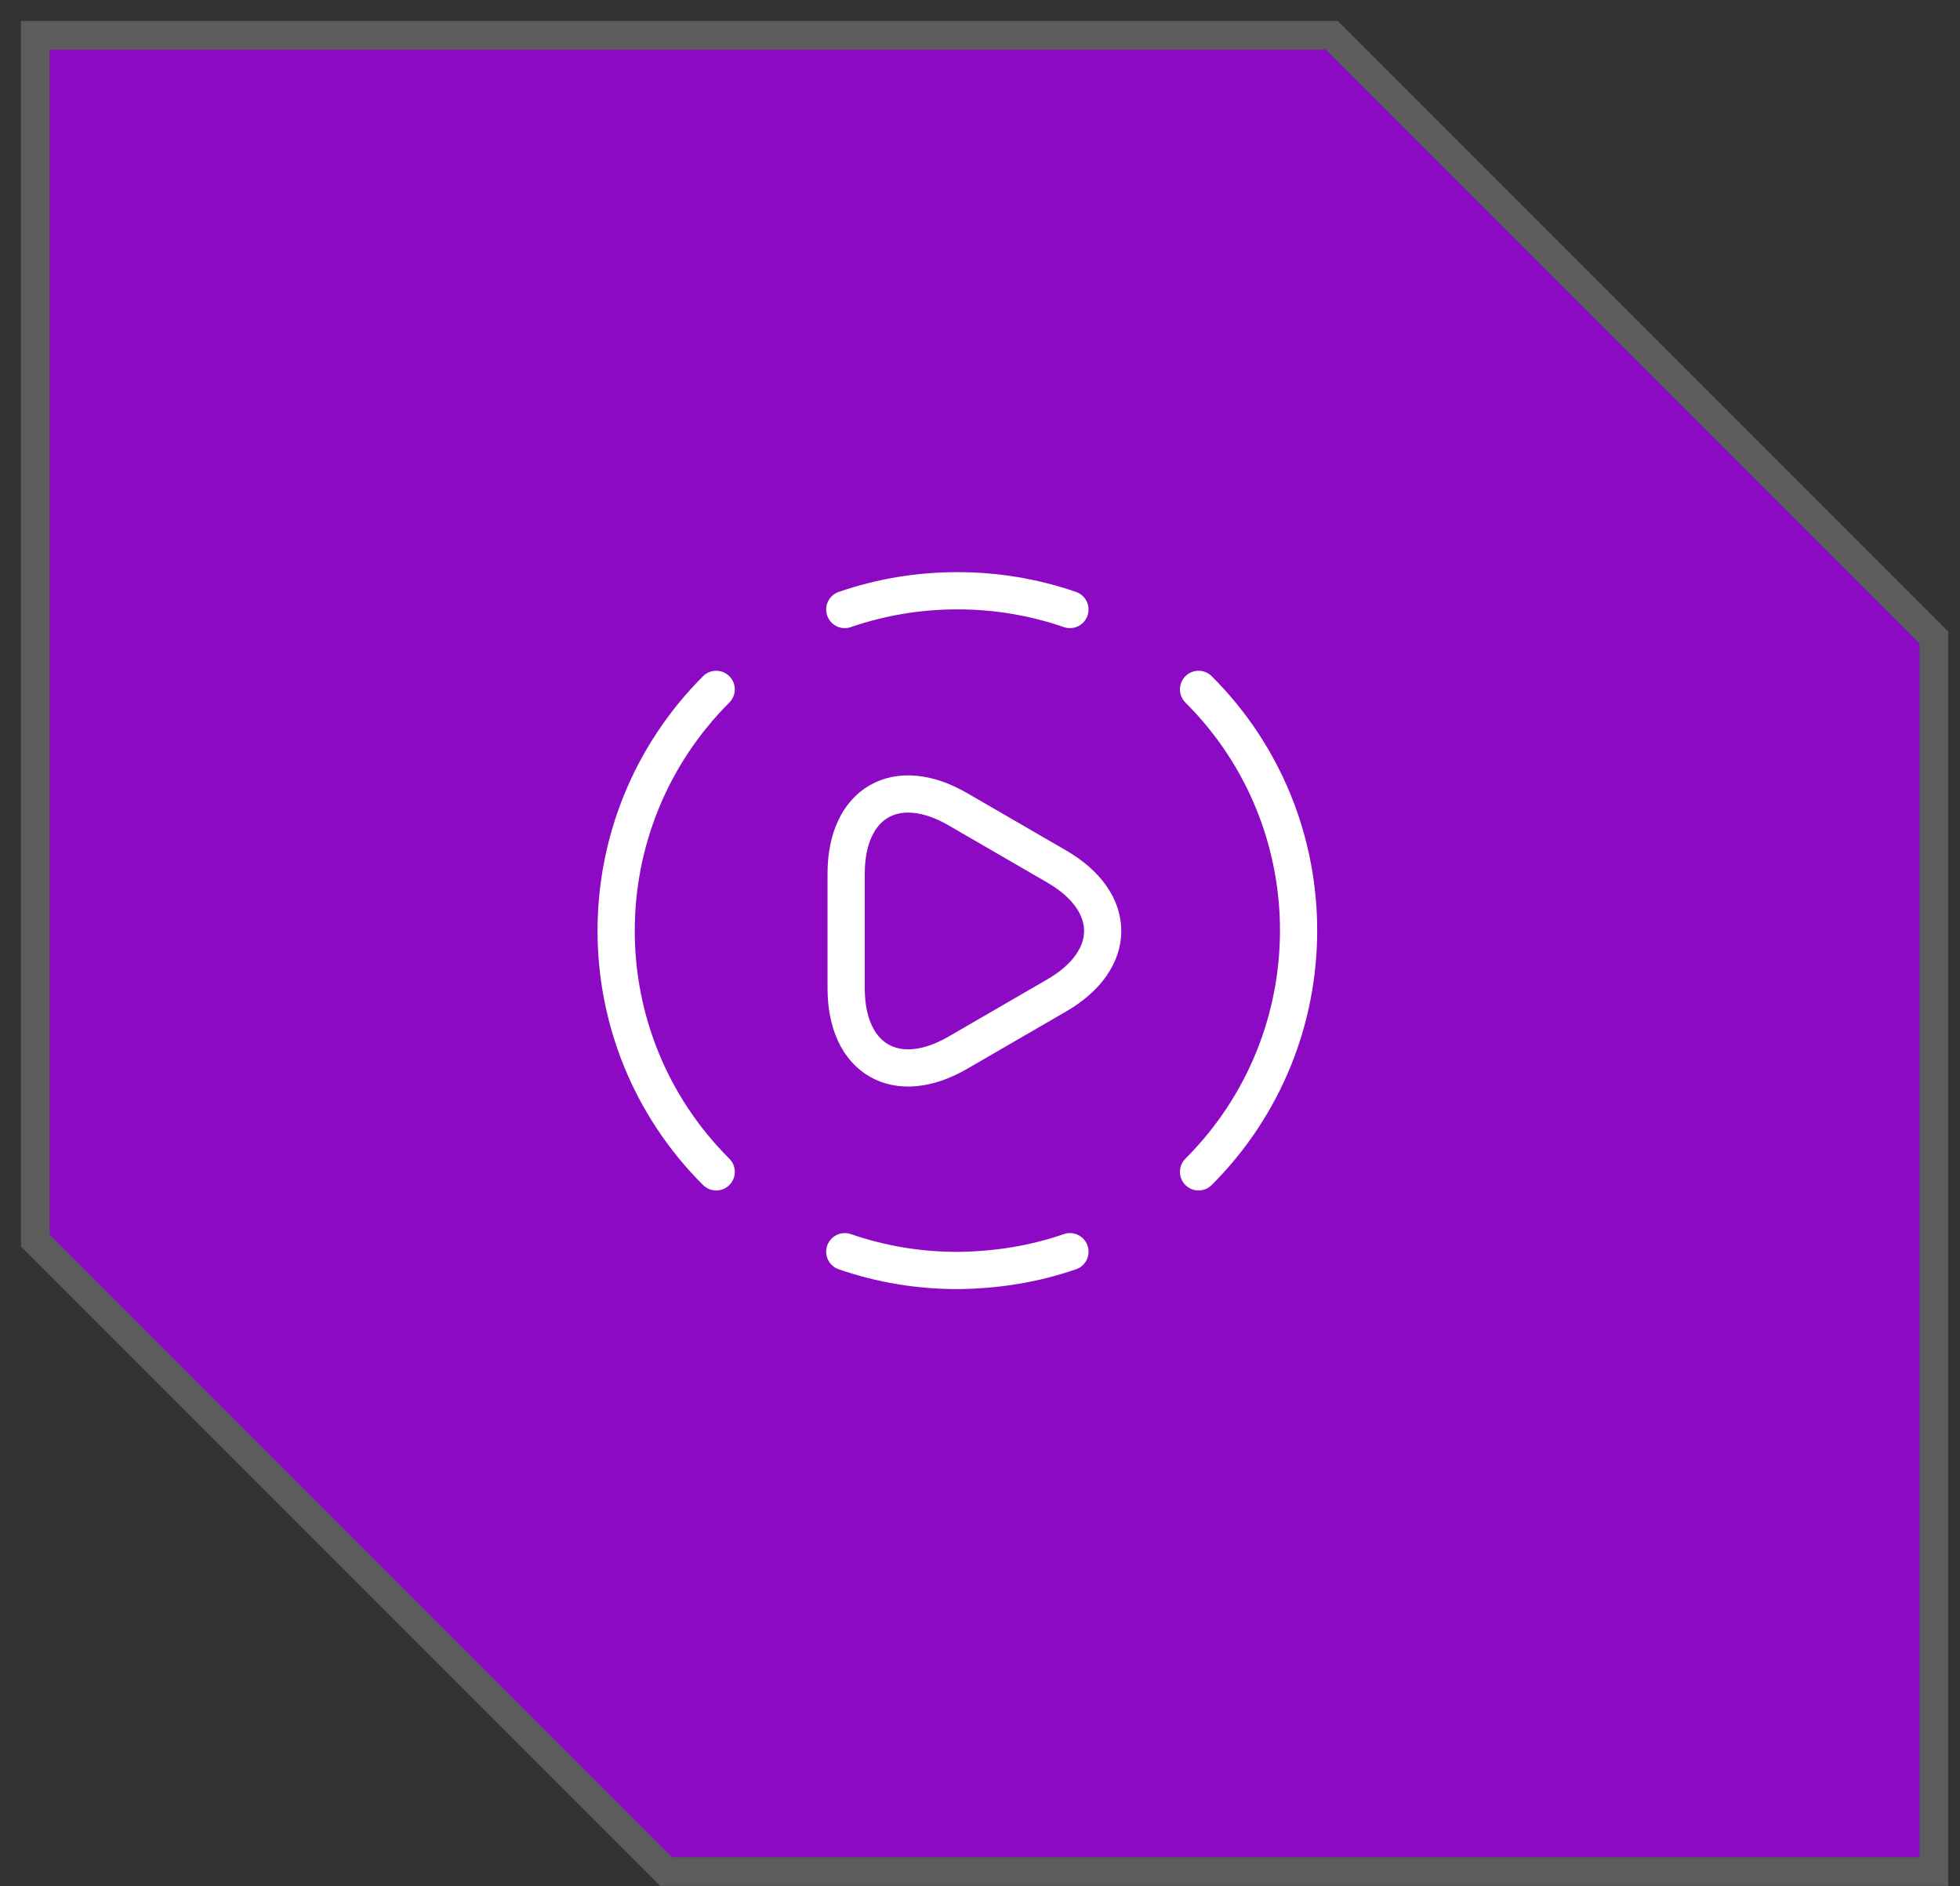 <svg width="79" height="76" viewBox="0 0 79 76" fill="none" xmlns="http://www.w3.org/2000/svg">
<rect x="0" y="0" width="79" height="76" fill="#333333" stroke="none"/>
<path d="M2 2L53.44 2L77.369 25.93V74.838H27.088L2 49.75V2Z" fill="url(#paint0_linear_2_348)" fill-opacity="0.8"/>
<path d="M53.848 1.591L53.679 1.422H53.44H2H1.422V2V49.75V49.989L1.591 50.159L26.679 75.246L26.848 75.416H27.088H77.369H77.947V74.838V25.93V25.69L77.778 25.521L53.848 1.591Z" stroke="white" stroke-opacity="0.2" stroke-width="1.156"/>
<path d="M48.309 47.221C53.685 41.845 53.685 33.141 48.309 27.779" stroke="white" stroke-width="1.5" stroke-linecap="round" stroke-linejoin="round"/>
<path d="M28.867 27.779C23.49 33.155 23.49 41.859 28.867 47.221" stroke="white" stroke-width="1.5" stroke-linecap="round" stroke-linejoin="round"/>
<path d="M34.05 50.438C35.522 50.947 37.048 51.195 38.588 51.195C40.128 51.181 41.654 50.947 43.125 50.438" stroke="white" stroke-width="1.5" stroke-linecap="round" stroke-linejoin="round"/>
<path d="M34.05 24.561C35.522 24.053 37.048 23.805 38.588 23.805C40.128 23.805 41.654 24.053 43.125 24.561" stroke="white" stroke-width="1.5" stroke-linecap="round" stroke-linejoin="round"/>
<path d="M34.105 37.5V35.204C34.105 32.344 36.127 31.175 38.602 32.605L40.595 33.76L42.589 34.915C45.064 36.345 45.064 38.683 42.589 40.113L40.595 41.268L38.602 42.423C36.127 43.853 34.105 42.684 34.105 39.824V37.5Z" stroke="white" stroke-width="1.5" stroke-miterlimit="10" stroke-linecap="round" stroke-linejoin="round"/>
<defs>
<linearGradient id="paint0_linear_2_348" x1="-244.912" y1="73.328" x2="0.841" y2="27.399" gradientUnits="userSpaceOnUse">
<stop stop-color="#A400E8"/>
</linearGradient>
</defs>
</svg>
